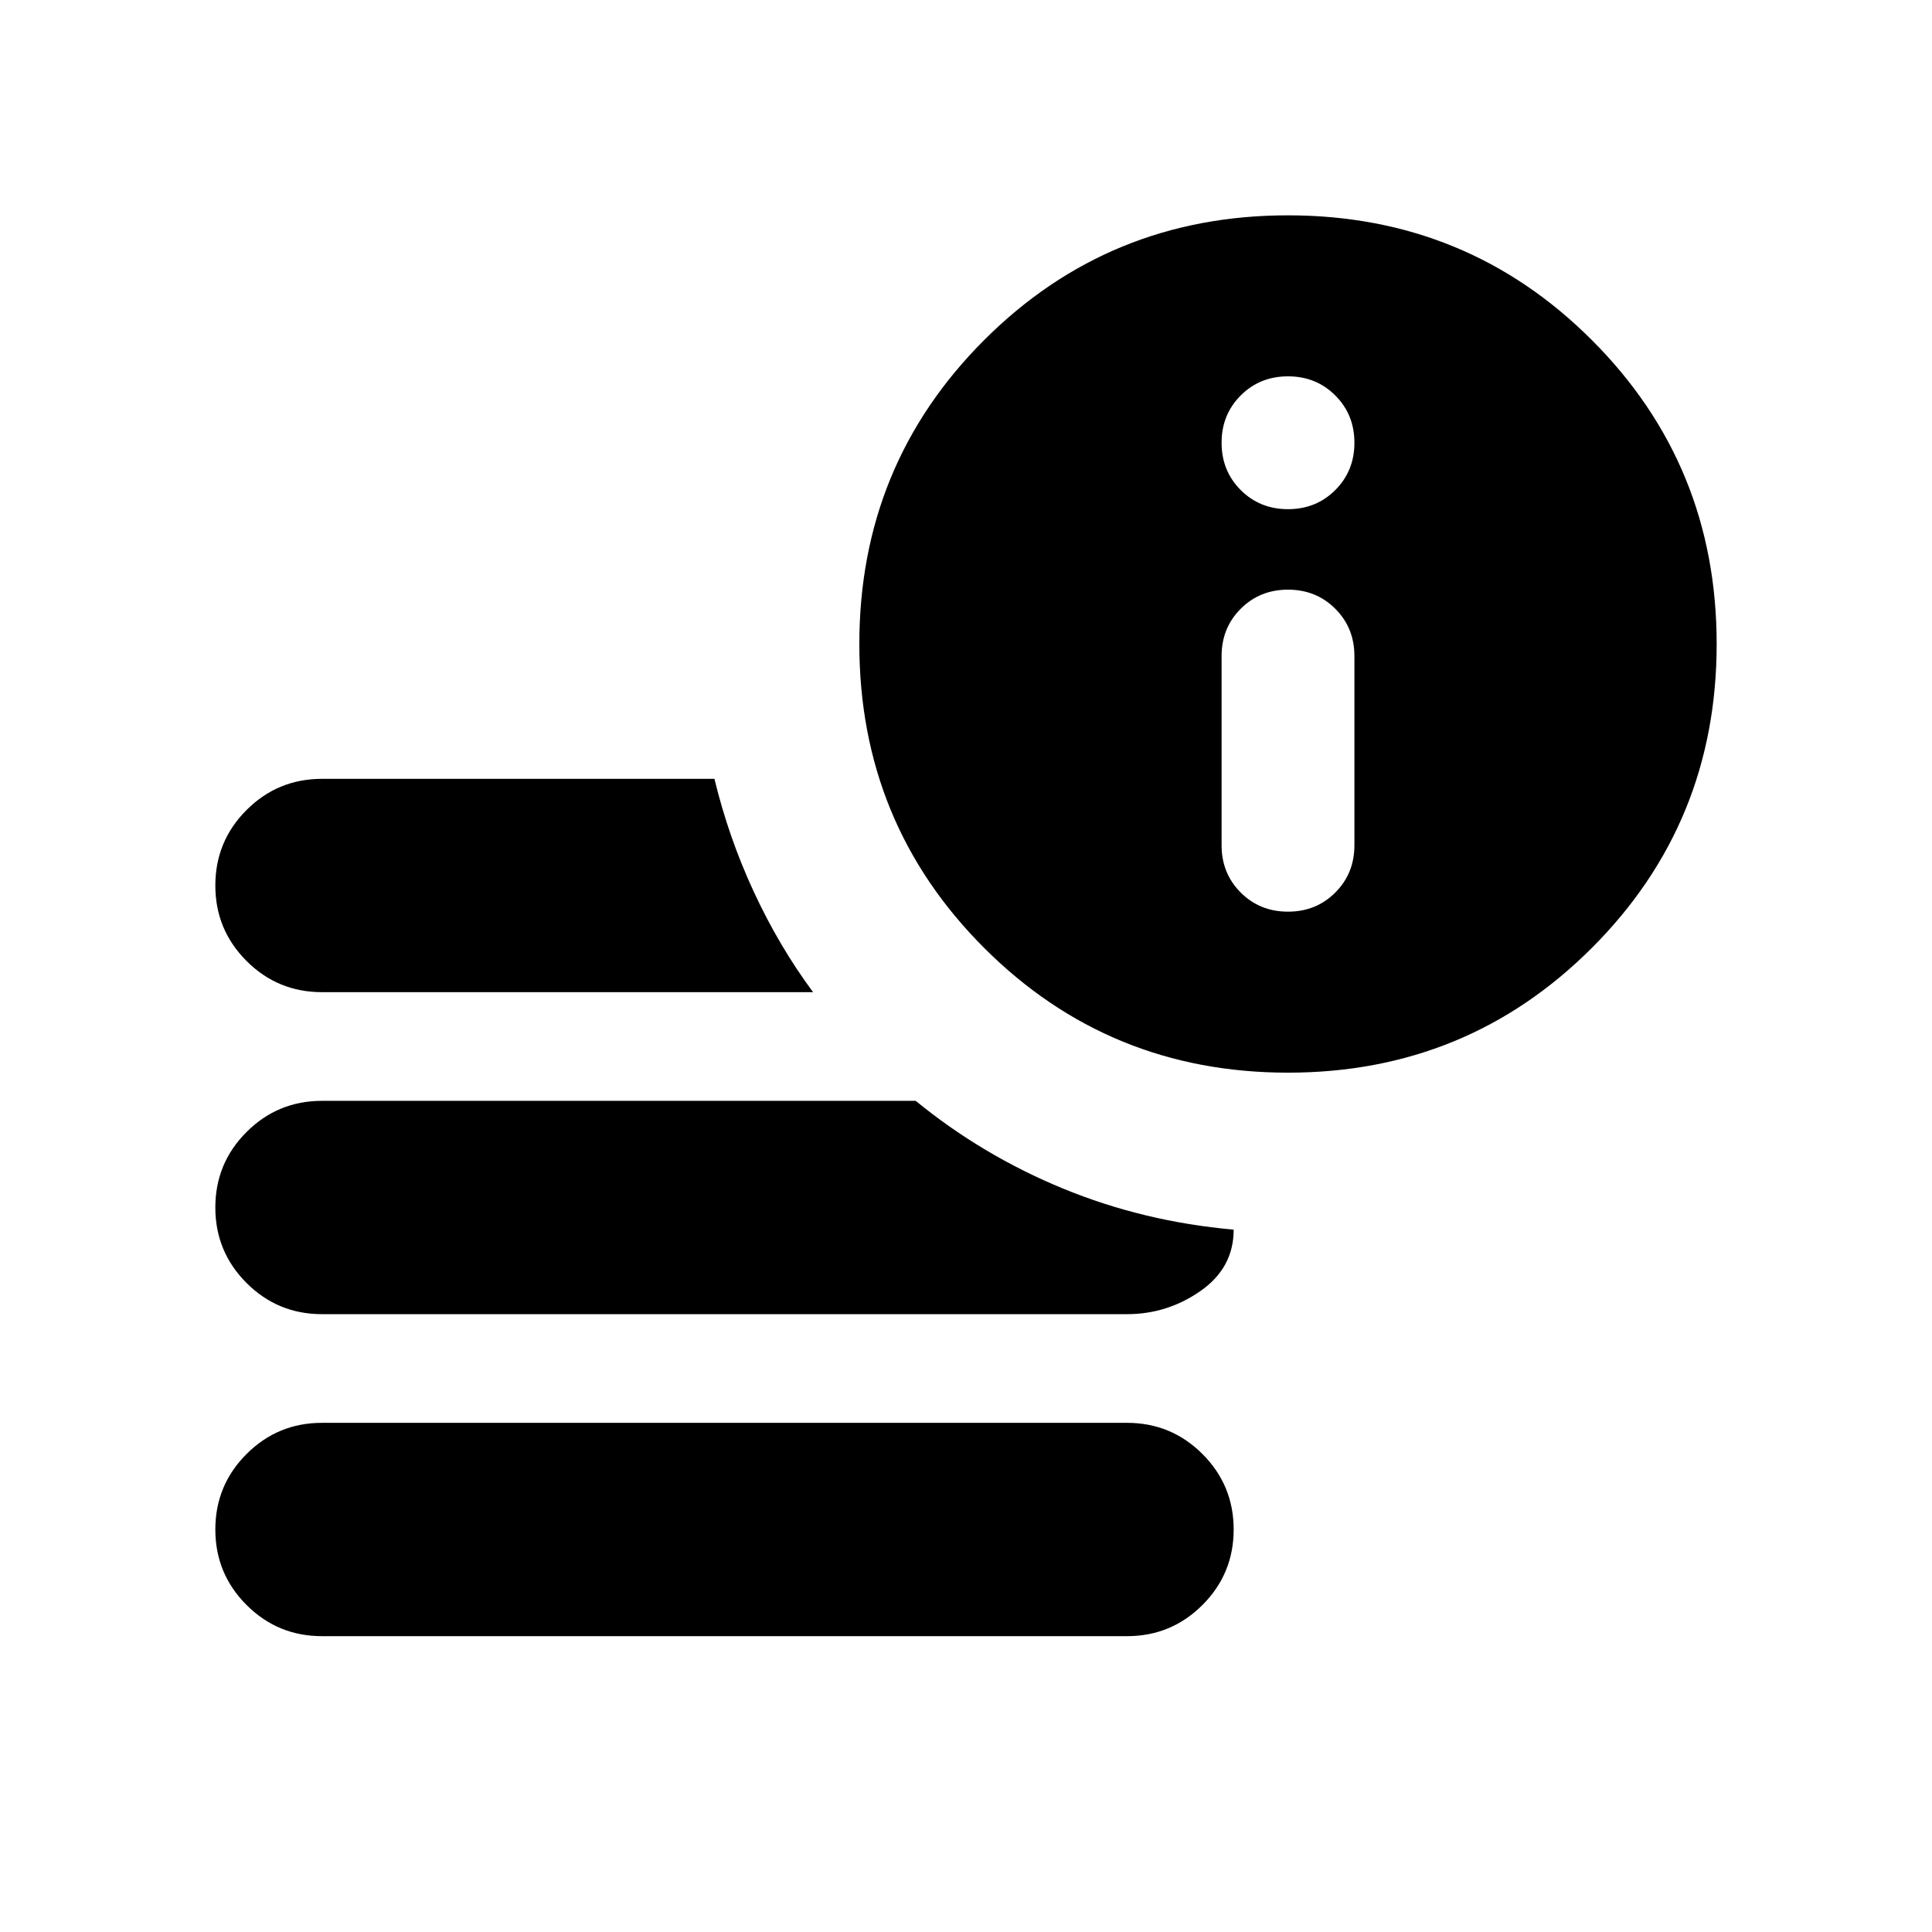 <svg xmlns="http://www.w3.org/2000/svg" height="24" viewBox="0 96 960 960" width="24"><path d="M160 909q-22 0-37.5-15.5T107 856q0-22 15.5-37.5T160 803h400q22 0 37.5 15.5T613 856q0 22-15.5 37.5T560 909H160Zm480-280q-89 0-151-62t-62-151q0-89 62-151t151-62q89 0 151 62t62 151q0 89-62 151t-151 62Zm-480-40q-22 0-37.5-15.5T107 536q0-22 15.5-37.5T160 483h195q7 29 19.5 56t29.5 50H160Zm0 160q-22 0-37.5-15.5T107 696q0-22 15.5-37.5T160 643h295q33 27 73 43.5t85 20.5q0 19-16.5 30.5T560 749H160Zm480-200q14 0 23.5-9.5T673 516v-94q0-14-9.5-23.5T640 389q-14 0-23.5 9.5T607 422v94q0 14 9.5 23.5T640 549Zm0-200q14 0 23.5-9.5T673 316q0-14-9.5-23.5T640 283q-14 0-23.5 9.5T607 316q0 14 9.5 23.5T640 349Z"/></svg>